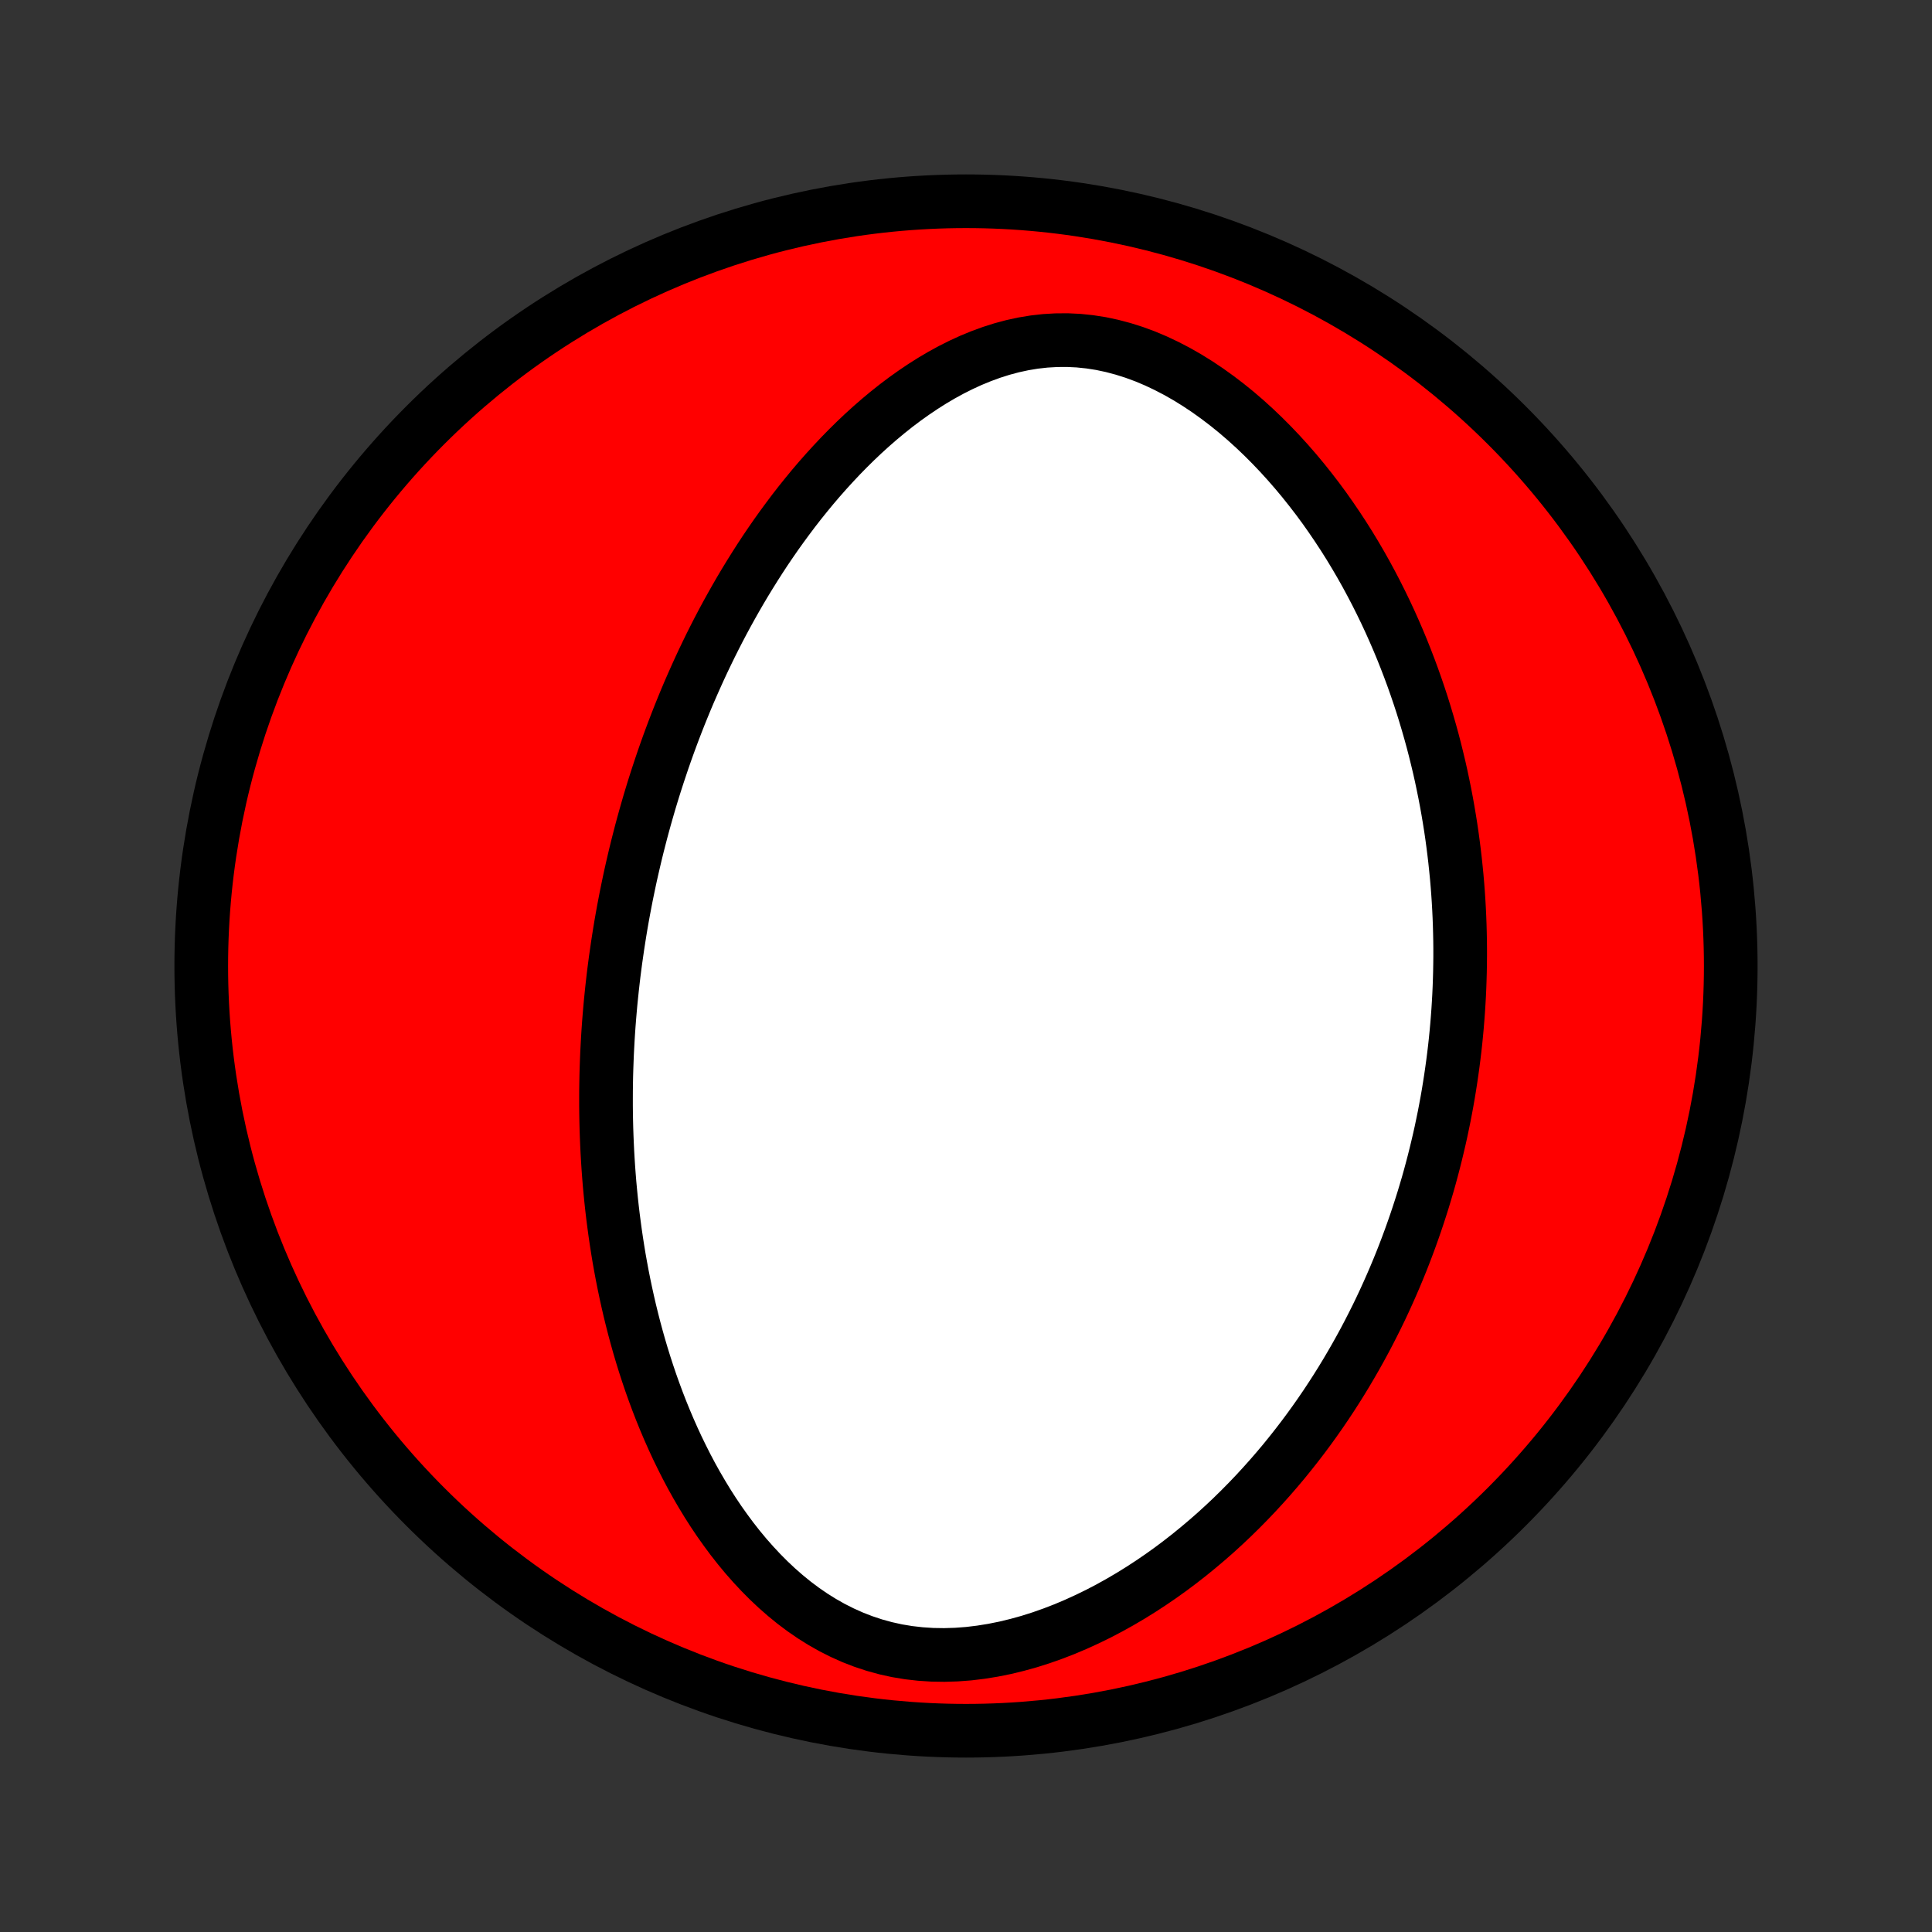 <?xml version="1.0" encoding="utf-8" standalone="no"?>
<!DOCTYPE svg PUBLIC "-//W3C//DTD SVG 1.1//EN"
  "http://www.w3.org/Graphics/SVG/1.1/DTD/svg11.dtd">
<!-- Created with matplotlib (http://matplotlib.org/) -->
<svg height="72pt" version="1.1" viewBox="0 0 72 72" width="72pt" xmlns="http://www.w3.org/2000/svg" xmlns:xlink="http://www.w3.org/1999/xlink">
 <rect x="0" y="0" width="72" height="72" fill="#333333" stroke="none"/>
 <defs>
  <style type="text/css">
*{stroke-linecap:butt;stroke-linejoin:round;}
  </style>
 </defs>
 <g id="figure_1">
  <g id="patch_1">
   <path d="
M0 72
L72 72
L72 0
L0 0
z
" style="fill:none;"/>
  </g>
  <g id="axes_1">
   <g id="PatchCollection_1">
    <defs>
     <path d="
M36 -7.5
C43.558 -7.5 50.808 -10.503 56.153 -15.848
C61.497 -21.192 64.5 -28.442 64.5 -36
C64.5 -43.558 61.497 -50.808 56.153 -56.153
C50.808 -61.497 43.558 -64.5 36 -64.5
C28.442 -64.5 21.192 -61.497 15.848 -56.153
C10.503 -50.808 7.5 -43.558 7.5 -36
C7.5 -28.442 10.503 -21.192 15.848 -15.848
C21.192 -10.503 28.442 -7.5 36 -7.5
z
" id="C0_0_a811fe30f3"/>
     <path d="
M23.017 -36.758
L23.058 -37.022
L23.1 -37.286
L23.144 -37.55
L23.19 -37.813
L23.238 -38.077
L23.288 -38.34
L23.339 -38.604
L23.393 -38.868
L23.448 -39.132
L23.505 -39.396
L23.565 -39.661
L23.626 -39.925
L23.689 -40.191
L23.754 -40.456
L23.822 -40.722
L23.891 -40.989
L23.963 -41.256
L24.037 -41.524
L24.113 -41.792
L24.191 -42.061
L24.272 -42.331
L24.355 -42.602
L24.441 -42.873
L24.529 -43.145
L24.62 -43.418
L24.713 -43.693
L24.809 -43.968
L24.907 -44.243
L25.009 -44.52
L25.113 -44.798
L25.221 -45.078
L25.331 -45.358
L25.445 -45.639
L25.561 -45.921
L25.681 -46.205
L25.805 -46.489
L25.932 -46.775
L26.062 -47.062
L26.196 -47.35
L26.334 -47.639
L26.475 -47.929
L26.621 -48.22
L26.77 -48.512
L26.924 -48.805
L27.082 -49.099
L27.245 -49.394
L27.412 -49.69
L27.583 -49.986
L27.759 -50.283
L27.941 -50.581
L28.127 -50.879
L28.318 -51.178
L28.514 -51.477
L28.716 -51.775
L28.923 -52.074
L29.136 -52.372
L29.355 -52.67
L29.579 -52.968
L29.809 -53.264
L30.046 -53.559
L30.288 -53.853
L30.537 -54.145
L30.793 -54.435
L31.055 -54.722
L31.323 -55.007
L31.598 -55.288
L31.88 -55.566
L32.169 -55.84
L32.465 -56.109
L32.768 -56.373
L33.078 -56.631
L33.395 -56.883
L33.72 -57.128
L34.051 -57.364
L34.389 -57.592
L34.735 -57.811
L35.087 -58.019
L35.447 -58.216
L35.813 -58.4
L36.185 -58.571
L36.565 -58.727
L36.95 -58.868
L37.34 -58.992
L37.736 -59.098
L38.137 -59.185
L38.542 -59.252
L38.951 -59.298
L39.363 -59.322
L39.778 -59.325
L40.194 -59.305
L40.61 -59.262
L41.027 -59.197
L41.442 -59.109
L41.856 -58.999
L42.267 -58.869
L42.674 -58.719
L43.077 -58.549
L43.475 -58.361
L43.867 -58.157
L44.254 -57.936
L44.633 -57.701
L45.006 -57.452
L45.371 -57.19
L45.728 -56.918
L46.078 -56.635
L46.419 -56.342
L46.751 -56.041
L47.075 -55.732
L47.39 -55.416
L47.697 -55.094
L47.995 -54.766
L48.284 -54.434
L48.565 -54.097
L48.836 -53.757
L49.1 -53.414
L49.355 -53.068
L49.601 -52.719
L49.839 -52.369
L50.07 -52.017
L50.292 -51.665
L50.506 -51.311
L50.713 -50.957
L50.912 -50.603
L51.103 -50.249
L51.288 -49.895
L51.465 -49.542
L51.636 -49.189
L51.8 -48.837
L51.957 -48.486
L52.108 -48.137
L52.253 -47.788
L52.391 -47.441
L52.524 -47.095
L52.651 -46.751
L52.772 -46.409
L52.888 -46.068
L52.999 -45.729
L53.104 -45.391
L53.204 -45.056
L53.3 -44.722
L53.391 -44.39
L53.477 -44.06
L53.558 -43.732
L53.636 -43.406
L53.709 -43.081
L53.777 -42.758
L53.842 -42.438
L53.903 -42.119
L53.96 -41.801
L54.013 -41.486
L54.063 -41.172
L54.109 -40.86
L54.151 -40.55
L54.19 -40.241
L54.226 -39.934
L54.258 -39.629
L54.288 -39.325
L54.314 -39.022
L54.337 -38.721
L54.357 -38.422
L54.374 -38.123
L54.388 -37.826
L54.399 -37.531
L54.407 -37.236
L54.413 -36.943
L54.416 -36.65
L54.416 -36.359
L54.413 -36.069
L54.408 -35.779
L54.4 -35.491
L54.39 -35.203
L54.377 -34.916
L54.361 -34.63
L54.343 -34.344
L54.322 -34.06
L54.299 -33.775
L54.273 -33.492
L54.245 -33.208
L54.214 -32.925
L54.18 -32.643
L54.144 -32.361
L54.105 -32.079
L54.064 -31.797
L54.02 -31.515
L53.974 -31.234
L53.925 -30.952
L53.873 -30.671
L53.819 -30.39
L53.761 -30.108
L53.702 -29.826
L53.639 -29.544
L53.573 -29.262
L53.505 -28.98
L53.434 -28.698
L53.36 -28.415
L53.283 -28.131
L53.203 -27.847
L53.119 -27.563
L53.033 -27.278
L52.943 -26.993
L52.85 -26.707
L52.754 -26.421
L52.654 -26.134
L52.551 -25.846
L52.444 -25.557
L52.334 -25.268
L52.22 -24.978
L52.102 -24.688
L51.98 -24.396
L51.854 -24.104
L51.724 -23.811
L51.59 -23.517
L51.452 -23.223
L51.309 -22.928
L51.161 -22.632
L51.009 -22.335
L50.852 -22.037
L50.69 -21.739
L50.523 -21.44
L50.351 -21.141
L50.174 -20.841
L49.992 -20.541
L49.803 -20.239
L49.609 -19.938
L49.41 -19.637
L49.204 -19.335
L48.992 -19.033
L48.774 -18.731
L48.549 -18.429
L48.318 -18.128
L48.08 -17.827
L47.836 -17.526
L47.584 -17.227
L47.325 -16.928
L47.059 -16.631
L46.786 -16.335
L46.505 -16.041
L46.216 -15.748
L45.92 -15.458
L45.616 -15.171
L45.304 -14.886
L44.983 -14.605
L44.655 -14.328
L44.319 -14.054
L43.974 -13.785
L43.622 -13.521
L43.261 -13.263
L42.892 -13.011
L42.515 -12.765
L42.131 -12.527
L41.738 -12.296
L41.338 -12.074
L40.931 -11.861
L40.517 -11.659
L40.096 -11.467
L39.669 -11.286
L39.236 -11.119
L38.797 -10.964
L38.355 -10.824
L37.908 -10.7
L37.458 -10.591
L37.006 -10.5
L36.553 -10.427
L36.099 -10.372
L35.645 -10.338
L35.194 -10.324
L34.745 -10.331
L34.301 -10.36
L33.862 -10.41
L33.428 -10.482
L33.002 -10.576
L32.584 -10.691
L32.174 -10.827
L31.774 -10.982
L31.384 -11.157
L31.004 -11.349
L30.635 -11.558
L30.276 -11.783
L29.929 -12.022
L29.592 -12.275
L29.267 -12.54
L28.952 -12.816
L28.648 -13.102
L28.355 -13.397
L28.072 -13.7
L27.799 -14.01
L27.536 -14.327
L27.283 -14.649
L27.04 -14.977
L26.805 -15.308
L26.58 -15.643
L26.364 -15.981
L26.157 -16.322
L25.957 -16.665
L25.766 -17.009
L25.583 -17.355
L25.408 -17.702
L25.239 -18.049
L25.079 -18.396
L24.925 -18.743
L24.778 -19.09
L24.637 -19.437
L24.503 -19.783
L24.375 -20.128
L24.253 -20.471
L24.137 -20.814
L24.026 -21.155
L23.921 -21.494
L23.821 -21.832
L23.726 -22.169
L23.636 -22.503
L23.551 -22.836
L23.47 -23.166
L23.394 -23.495
L23.322 -23.822
L23.254 -24.147
L23.19 -24.469
L23.13 -24.79
L23.073 -25.109
L23.021 -25.425
L22.972 -25.739
L22.926 -26.052
L22.884 -26.362
L22.844 -26.671
L22.808 -26.977
L22.775 -27.281
L22.745 -27.583
L22.717 -27.884
L22.693 -28.182
L22.671 -28.479
L22.652 -28.774
L22.635 -29.067
L22.621 -29.358
L22.609 -29.648
L22.599 -29.936
L22.592 -30.223
L22.587 -30.508
L22.584 -30.791
L22.584 -31.073
L22.585 -31.354
L22.589 -31.633
L22.594 -31.911
L22.602 -32.188
L22.612 -32.463
L22.623 -32.738
L22.637 -33.011
L22.652 -33.284
L22.669 -33.555
L22.688 -33.826
L22.709 -34.095
L22.732 -34.364
L22.756 -34.632
L22.783 -34.9
L22.811 -35.167
L22.841 -35.433
L22.872 -35.699
L22.906 -35.964
L22.941 -36.229
z
" id="C0_1_9cf576f960"/>
    </defs>
    <g clip-path="url(#p1bffca34e9)">
     <use style="fill:#ff0000;stroke:#000000;stroke-width:2.0;" x="0.0" xlink:href="#C0_0_a811fe30f3" y="72.0"/>
    </g>
    <g clip-path="url(#p1bffca34e9)">
     <use style="fill:#ffffff;stroke:#000000;stroke-width:2.0;" x="0.0" xlink:href="#C0_1_9cf576f960" y="72.0"/>
    </g>
   </g>
  </g>
 </g>
 <defs>
  <clipPath id="p1bffca34e9">
   <rect height="72.0" width="72.0" x="0.0" y="0.0"/>
  </clipPath>
 </defs>
</svg>

